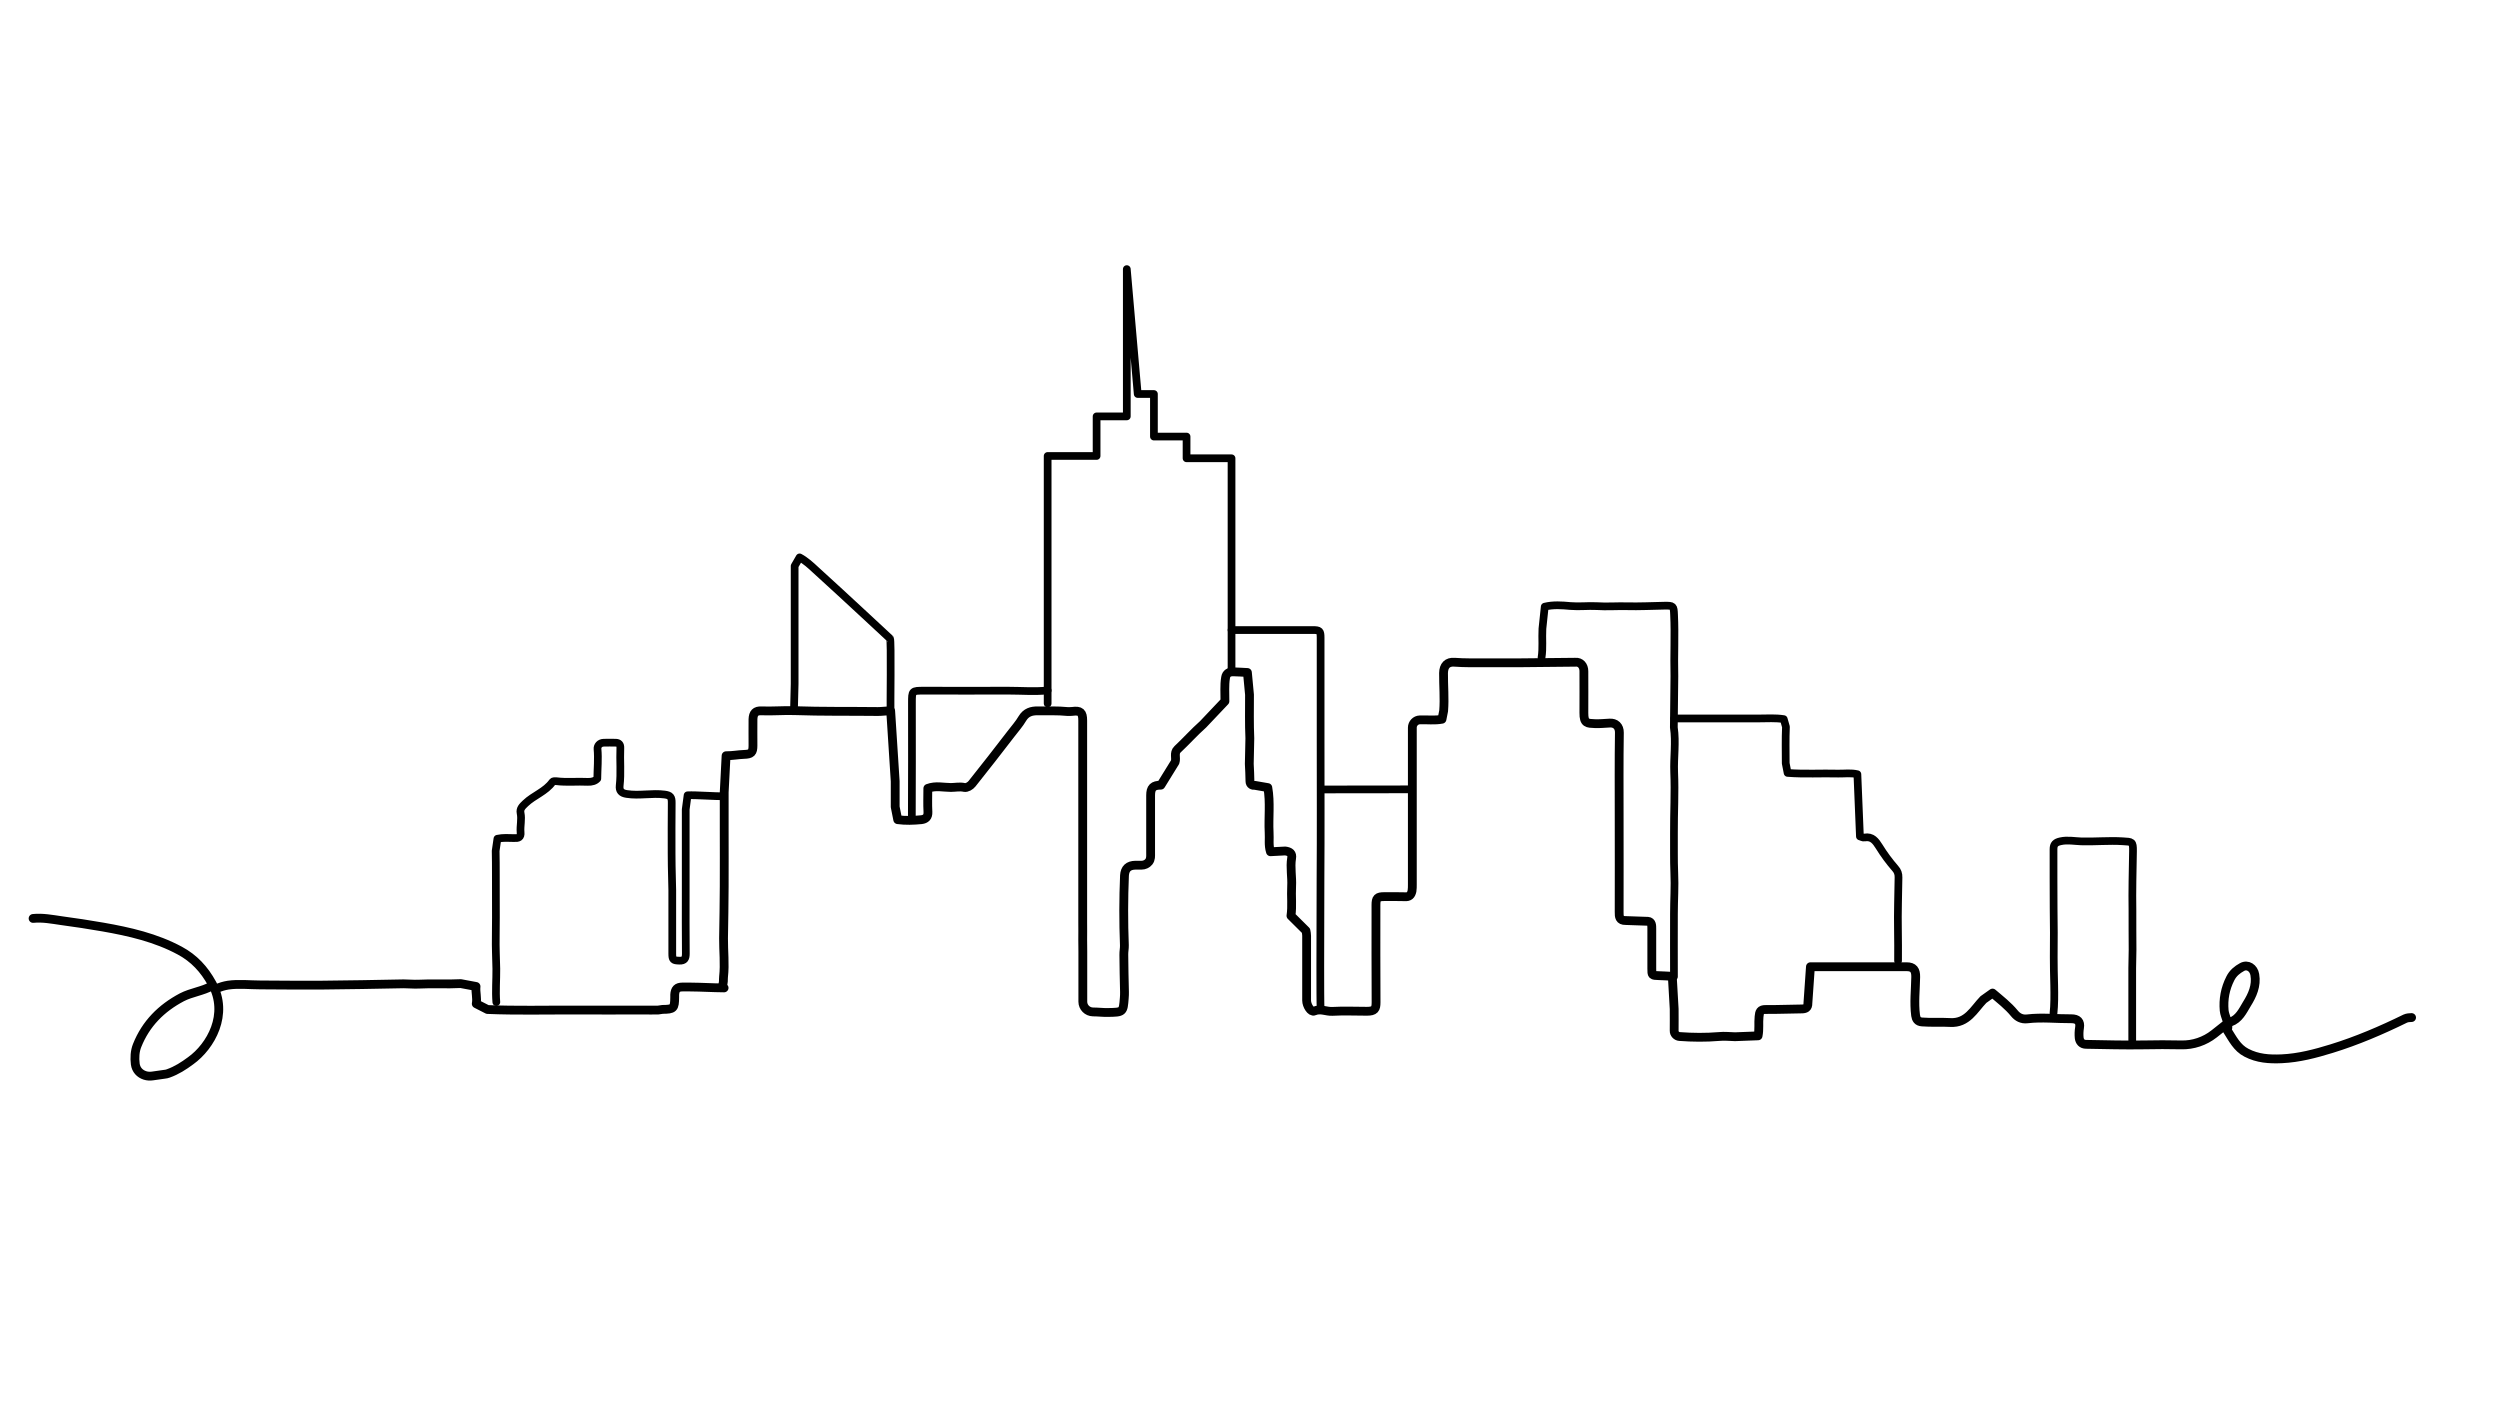 <!--?xml version="1.0" encoding="utf-8"?-->
<!-- Generator: Adobe Illustrator 24.1.0, SVG Export Plug-In . SVG Version: 6.00 Build 0)  -->
<svg version="1.1" id="cityscape" class="cityscape" xmlns="http://www.w3.org/2000/svg" xmlns:xlink="http://www.w3.org/1999/xlink" x="0px" y="0px" viewBox="0 0 2267.7 1275.6" style="enable-background:new 0 0 2267.7 1275.6;" xml:space="preserve" width="2267.7" height="1275.6">
<style type="text/css">
	.st0{fill:none;stroke:#FCFF12;stroke-width:14;stroke-linecap:round;stroke-linejoin:round;stroke-miterlimit:10;}
	.st1{fill:none;stroke:#2F1EFF;stroke-width:7;stroke-linecap:round;stroke-linejoin:round;stroke-miterlimit:10;}
	.st2{fill:none;stroke:#000000;stroke-width:8;stroke-linecap:round;stroke-linejoin:round;stroke-miterlimit:10;}
	.st3{fill:none;stroke:#000000;stroke-width:7;stroke-linecap:round;stroke-linejoin:round;stroke-miterlimit:10;}
</style>
<!-- <path id="yellow_line" class="st0" d="M69.9,873.1c33.4-1,77.9,2.8,98.8,31.7c0.3,0.5,0.8,0.9,1.3,1.4l0,0c1,0.8,1.9,2,2.3,3.3
	c9.3,29.6-13.1,63.2-40.4,75.8c-4.5,2.1-9.5,3-14.4,2.2c-28.5-4.4,3.8-49.4,18.7-60.8c25.3-22.3,60-30,92.4-35.3
	c46-5.9,92.7-5.6,139-2.7c28.8,1.9,53.9-19.1,57.5-47.7c5.5-44.3,1.3-101,66.1-115.4c37.7,2.7,42.8-72.1,70-64.3
	c3.8,1,6.9,4,8.5,7.4c8.3,17.4,22,27.4,42.3,28.1c61.5,12.6,38.2,8.1,70.9-25.1c2.4-2.6,5.8-4.2,9.3-4.8c46.8-7,53.3-37.3,75.7-71
	c31.8-19.1,43.2,12.1,68.6,19.1c70.9,15.7,94.6-29.1,94.7-92.9c-1.4-47.4,51.8-61.6,67.4-100c17.1-60.3,17.5-124.2,22.9-185.5l0,0
	l4.3,42.4l0,0c14.9,20.6,7.8,51.5,23.9,72.3c1.2,1.5,2.4,2.8,3.7,4.2c18.6,18.9,21.7,42.5,22.2,67.2c0.2,13.5,4.1,26.7,11.4,38.1
	c34.9,54.9,44.9,32.1,48.7,141.3c3.6,19.4-2.2,44.7,11.6,60.3c36,46.7,24.8,117.4,40.1,173.3c6.5,24.5,57.2,75.4,58,23.2
	c14.8-46.6,52.6-80.4,47.8-134.8c91.9-229.5,161,35.7,188.5-151.6c1.3-9.1,12-13.2,19.1-7.7l0,0c2.7,2.1,4.4,5.2,4.5,8.7
	c5.8,109.6,189.9,28.6,208.6,142.8c48.7,132.3-14.2,161.6,163.8,185.4l125.5,35c-36.1-120.5,161.4-109,7-0.6l1.7,3.5
	c77.6,20.7,155.4-55.1,225.5-83.7"/>
<path id="blue_right_bottom" class="st1" d="M291.9,848.1c-18.5-0.9-37.7-0.7-55.8-4.1"/>
<path id="blue_left_bottom" class="st1" d="M2217.7,949.8c-16.5,8.7-33.1,20.3-52.3,22.1"/>
<path id="blue_bottom" class="st1" d="M1715.6,975.3c-76.2,0.6-152.6,0.3-229,0"/>
<path id="blue_top_left" class="st1" d="M733.5,478.3c10.3,9.4,18.6,21.7,29.1,30.6"/>
<path id="blue_left_down_bottom" class="st1" d="M80,907.4c3.3,12.6-2.1,22.8-8.4,33.1"/>
<path id="blue_right_top" class="st1" d="M1838.2,749.9c2.4,13.5,1.4,27.3,4.1,40.7"/>
<path id="blue_top_top" class="st1" d="M1039.8,259.4c0.6,10.5,1.2,20.9,1.7,31.4"/>
<path id="blue_top_right" class="st1" d="M1533.1,534.3c3.4-0.3,6.2,1.6,9.3,2.3"/> -->
<path id="building_right" class="path st3 svg-elem-1" d="M1934.1,934.3c0,45.3,0-47.9,0-56l0.3-16.9c-0.2-11.9,0-23.6-0.1-35.4
	c-0.3-18,0.2-36,0.5-54c0.1-8.7-0.8-8.4-9.3-8.9c-12.7-0.8-25.2,0.5-37.8,0.1c-6-0.2-12.3-1.5-18.6-0.1c-4.6,1-6.4,2.7-6.4,7.2
	c0.1,17.8-0.1,35.7,0.1,53.5c0.2,14.8,0.3,29.5,0.1,44.2c-0.2,14.8,1.4,36.4-0.2,51.1"></path>
<path id="building_middle" class="path st3 svg-elem-2" d="M1117.1,571.5c27.5,0,46.3,0,73.8,0c6.2,0,7,0.8,7,7c0,30.8,0,61.6,0,92.4
	c0,41.8,0.2,83.7-0.1,125.5c-0.1,13.4,0,26.7-0.1,40.1c0,8.5-0.3,70.4,0.2,78.9"></path>
<path id="building_left_middle_02" class="path st3 svg-elem-3" d="M950.3,626.3c-11.9,1.2-23.6,0.2-35.4,0.2c-25.6,0.1-51.1,0-76.7,0
	c-11,0-11,0-11,11c0,28.1,0.1,78.2-0.1,106.3"></path>
<path id="building_left_middle" class="path st3 svg-elem-4" d="M720.2,644.5c0-5.2,0.6-18.9,0.6-24.2c0-16.5,0-32.9,0-49.4c0-19.2,0-38.4,0-57.5
	l4.5-7.8c5.3,2.8,10.1,7.2,14.6,11.4c14.6,13.2,29.1,26.7,43.6,40.1c8,7.3,15.8,14.8,23.8,22.1c1.3,1.2,0.1,64.2,0.6,65.7"></path>
<path id="background_right_middle" class="path st3 svg-elem-5" d="M1398.3,596.5c1.4-8.7,0.3-17.4,0.8-26.2l2.1-20c7.7-1.9,15.6-1.3,23.2-0.6
	c8,0.7,15.9-0.3,23.8,0.1c9.1,0.6,18.1-0.1,27.3,0.1c11.4,0.3,22.9-0.3,34.3-0.5c8.1-0.1,8.4,0.2,8.7,8.1
	c0.9,18.6-0.2,37.2,0.3,55.8l-0.5,46.5c2,13.5-0.2,27.1,0.3,40.7c0.8,18.4-0.3,36.8-0.2,55.2c0.1,12-0.2,24.1,0.3,36
	c0.6,12.3-0.3,24.8-0.3,37.2c-0.1,15.7,0,41.3,0,57"></path>
<path id="background_right_buildings" class="path st3 svg-elem-6" d="M1518.7,651.7c7,0,69.6,0,76.6,0c7.6,0,15.1-0.6,22.7,0.6l2,7
	c-0.5,11-0.2,22.1-0.2,33.1l1.7,8.7c15.3,1.2,30.6,0.2,45.9,0.6c5.8,0.1,11.6-0.8,17.4,0.6l2.3,56.4c1.4,0.3,2.8,1.3,4.1,1
	c7.1-1.3,10.3,3.4,13.4,8.3c4.3,7,9.2,13.6,14.6,19.8c2.1,2.3,3,5,2.9,8.1c-0.2,15.9-0.8,31.7-0.5,47.7c0.2,9.3,0.1,18.6,0.1,27.9"></path>
<path id="line_-_background" class="path st3 svg-elem-7" d="M1278.7,716c-8.4,0.1-70.8,0.1-79.1,0.1"></path>
<path id="background_letft_building" class="path st3 svg-elem-8" d="M656.8,722.2c-8.1,0.3-25-1.2-33.1-0.8l-1.7,12.8c0,25.2,0,50.3,0,75.5
	c0,18.4-0.1,36.8,0.1,55.2c0,4.3-0.9,6.7-5.9,6.5c-5.6-0.2-6.4-0.7-6.4-6.5c0-19.2,0-38.4,0-57.5c0-7.3-0.5-14.8-0.5-22.1l-0.1-11
	c0-15.3-0.1-30.6,0.1-45.9c0.1-5.5-1.2-7-6.5-7.7c-11.4-1.5-22.9,1.3-34.3-0.5c-4.9-0.7-6.9-2.9-6.4-7.6c1.3-11.4,0.1-22.9,0.6-34.3
	c0.1-3-1.3-4.5-4.1-4.6c-3.7-0.1-7.3-0.1-11,0c-3.7,0.1-5.9,2.9-5.6,5.8c0.8,8.8-0.1,17.7-0.2,26.8c-2,2.2-5,3-8.7,2.9
	c-9.5-0.5-18.9,0.6-28.5-0.6c-1.2-0.1-2.9-0.1-3.4,0.6c-6.3,8.9-17,12.2-24.6,19.5c-2.8,2.7-5.2,4.9-4.4,8.8
	c1.2,5.8-0.5,11.6,0,17.4c0.5,4.9-2.1,5.5-5.9,5.3c-5-0.1-10.1-0.5-15.1,0.6l-1.6,11c0.3,14.3,0.1,28.7,0.2,43
	c0,11.6,0.1,23.2-0.1,34.9c-0.2,9.6,0.3,19.4,0.5,29.1c0.1,10.1-0.8,20.1,0,30.2"></path>
<polyline id="highestbuilding" class="path st3 svg-elem-9" points="950.3,638.1 950.3,413.6 994.7,413.6 994.7,377.7 1022.1,377.7 1022.1,244.1 
	1032,357.4 1046.7,357.4 1046.7,396 1076.3,396 1076.3,415.7 1117.1,415.7 1117.1,609.2 "></polyline>
<path id="outline" class="st2" d="M2187.5,923c-2,0.1-3.8,0.1-5.8,1c-21.6,10.6-43.8,20.1-66.8,27.2c-14.6,4.5-29.6,8.5-45.2,9.2
	c-11.3,0.5-21.9-0.2-32-5.5c-8.6-4.4-12.6-12.8-17.4-20.3c2.2-6.5-2.2-12-2.8-18c-0.9-10.1,0.9-19.9,5.6-29.1
	c2.4-4.8,6.2-7.9,10.6-10.3c5.1-2.8,10.6,0.8,11.6,6.9c1.7,10-2.2,18.6-7.2,26.6c-3.8,6.3-7.1,13.6-15,16.4c-0.3,0.1-0.8,0-1.2,0
	l-13.5,10.7c-8.5,6.7-19.1,10.3-29.9,10c-0.1,0-0.1,0-0.2,0c-11.3-0.3-22.4-0.2-33.7,0c-17.4,0.3-34.9-0.2-52.3-0.5
	c-4,0-5.9-2.6-6.3-5.8c-0.3-3-0.2-6.2,0.3-9.3c0.9-5.5-1.7-8.1-7.4-8.1c-13.4,0.1-26.7-1.5-40.1,0.1c-5,0.6-8.8-1.6-11.5-4.9
	c-5.8-7.1-13-12.6-19.9-18.5l-8.3,5.9c-8.6,8.9-14.6,21.7-30.1,20.8c-8.5-0.5-17.1,0.2-25.6-0.5c-4.1-0.3-5.3-2.7-5.8-5.9
	c-1.5-11.6-0.1-23.2,0.1-34.9c0.1-6.3-2-9.3-8.3-9.3c-12.4,0-24.8,0-37.2,0c-16.6,0-33.4,0-50,0l-2.3,33.1c0.1,4.2-2.1,5.2-5.8,5.2
	c-10.8,0.1-21.7,0.6-32.5,0.5c-5-0.1-5.6,2.2-6,6.5c-0.6,5.8,0.3,11.7-0.9,17.4l-20.9,0.8c-4.8-0.1-9.6-0.7-14.5-0.2
	c-12,1-23.9,0.9-35.9,0c-2.7-0.2-4.9-2.6-4.8-5.2c0-6.6,0.1-13.1,0-19.8l-1.7-29.6c-4.1-0.2-8.1-0.5-12.2-0.6
	c-6.4-0.2-6.4-0.2-6.4-6.4c0-12,0-24.1,0-36c0-2.9,0.1-6.6-3.5-6.9l-20.3-0.7c-5.5,0.1-5.9-3.4-5.8-7.7c0.1-28.2,0-56.6,0-84.8
	c0-25.9-0.2-52,0.2-77.9c0.1-5.8-3.6-9.1-8.9-8.7c-4.4,0.2-8.9,0.7-13.4,0.5c-6.7-0.3-10,0-9.9-9.8c0.1-12.6,0-25.2,0-37.8
	c0-4.9-3.1-8.5-7.6-8.1l-49.4,0.5c-11,0-22.1,0-33.1,0c-9.1,0-18.2,0.2-27.3-0.5c-6.4-0.5-9.8,3.1-9.9,9.8
	c-0.1,11.4,1,22.9,0.1,34.3l-1.5,7.6c-6.7,1.3-13.5,0.3-20.2,0.6c-3.7,0.1-6.7,3.3-6.7,7c0,47.4,0,95,0,142.4c0,2,0,3.8-0.3,5.8
	c-0.8,3.8-2.6,5.5-6.5,5.2c-6.2-0.2-12.4-0.1-18.6-0.1c-6.3,0-7.6,1.3-7.6,7.6c0,29.4-0.1,58.9,0.1,88.3c0,6-1.2,8.1-8.3,8.1
	c-10.5,0-20.9-0.5-31.4,0.1c-5.5,0.3-10.6-2.8-16.4-0.3c-2.9,1.3-6.9-5-6.9-9.6c0-19.5,0-39.2,0-58.7c0-1.5-0.3-3.1-0.6-4.6
	l-13.6-13.5c1.3-8.8,0.1-17.8,0.6-26.7c0.5-8.5-1.4-17.1,0-25.6c0.7-4.2-1.4-5.9-5.8-6.5l-13.4,0.7c-1.9-5.9-0.8-11.7-1.2-17.5
	c-0.7-13.6,1.2-27.2-1.2-40.7l-11.6-2c-2.2,0.2-4.6-0.6-4.6-3.8c-0.1-5.2-0.3-10.5-0.6-15.7l0.5-23.2c-0.6-13.1-0.3-26.4-0.3-39.5
	l-1.9-20.2c-4.3-0.2-8.5-0.5-12.8-0.6c-3.6-0.1-6.4,1.3-7,5.2c-1.2,7.1-0.5,14.3-0.6,21.5l-19.8,20.9c-8.1,7.2-15.3,15.3-23.2,22.7
	c-3.5,3.3-0.9,7.8-2.2,11.6l-12.9,20.9c-6.9,0-9.3,2.3-9.3,9.3c0,17.4,0,34.9,0,52.3c0,2.7,0.3,5.5-1.6,7.9c-1.6,2-4.1,3.1-6.6,3.1
	c-1.9,0-3.7,0-5.6,0c-6.3,0.1-9.5,3.1-9.9,9.3c-0.9,21.2-0.9,42.2-0.1,63.3c0.1,2.9-0.6,5.8-0.5,8.7c0.1,11.3,0.3,22.4,0.6,33.7
	c0,1.5,0,4.1-0.2,5.6c-1,12.7-0.9,12.8-14.9,13c-4.5,0.1-8.9-0.5-13.5-0.5c-5.1-0.1-9.2-4.2-9.2-9.3c0-15.1,0-30.2,0-45.3l-0.1-11
	c0.1-5.2,0-10.5,0-15.7c0-18,0-36,0-54c0-43,0-86,0-129c0-7.4-2-9.3-9.5-8.3c-1.3,0.1-3.3,0.2-4.4,0.1c-8.9-0.9-17.8-0.5-26.7-0.6
	c-5.9-0.1-10.7,1.3-14.1,6.9c-2.9,5-6.9,9.4-10.3,13.9c-11.6,15.2-23.5,30.3-35.4,45.3c-1.6,2-4.6,3.8-6.9,3.4c-4.2-1-8.3,0-12.3,0
	c-6.7,0-13.7-1.9-20.9,0.8c0,7.1-0.3,14.3,0.1,21.4c0.2,4.6-2,6.5-5.9,7c-7.2,0.7-14.3,1-21.5,0l-2.3-11.6c0-7.8,0-15.5,0-23.2
	l-4.1-63.9c-4.4,0-7.8,0.6-11.6,0.6c-25.3-0.3-50.8,0.1-76.1-0.8c-9.8-0.3-19.8,0.6-29.6,0.2c-5.3-0.2-7.4,2.1-7.6,7.6
	c-0.1,7.9,0,15.9,0,23.8c0,6.5-1.5,7.9-8.1,8.1c-5.5,0.2-9.9,1.2-16.3,1.2l-1.7,33.1c0,8.4,0,16.6,0,25v8.1c0,17.4,0.1,34.9,0,52.3
	c-0.1,15.7-0.3,31.4-0.6,47.1c-0.1,11.6,1.3,23.2,0,34.9c-0.3,2.8,0.3,5.6-1.2,8.1l1.7,2c-11.6-0.1-19.2-0.7-30.8-0.8
	c-2.3,0-4.6,0-7,0c-4.8,0-6.7,2-7,7c0,0.8,0,1.5,0,2.3c-0.1,10.1-0.9,10.9-11,11l-4.1,0.6c-4.4,0.1-8.9,0-13.4,0
	c-20.9,0-41.8,0.1-62.8,0c-26.2-0.1-52.3,0.6-78.5-0.5l-10.2-5.2c1-5.3-0.8-10.5-0.2-15.7l-13.9-2.6c-12.8,0.7-25.6-0.2-38.4,0.5
	c-4.5,0.2-8.9-0.3-13.4-0.3c-25.2,0.5-50.3,1-75.5,1.2c-18.2,0.1-36.4-0.1-54.6-0.2c-9.6,0-19.4-1.2-29.1,0.2
	c-3.7,0.6-7.1,1.7-10.5,3l-4.1-2.3c-8.6,4.8-18.6,5.8-27.3,10.3c-18.7,9.9-32.7,23.9-40.6,43.7c-2.1,5.2-2.4,11.2-1.7,16.9
	c0.7,5.2,4.1,8.8,8.8,10.3c2.2,0.7,4.5,0.8,6.7,0.5l11.3-1.6c1-0.1,2.1-0.3,3.1-0.7c7.6-2.7,14.1-6.9,20.3-11.5
	c18.4-13.2,34.8-42.3,19.5-69.9c-7.2-13.2-16.5-23.1-29.3-30c-21.7-11.7-45.7-17.2-69.7-21.4c-12.6-2.2-25.1-4.1-37.8-5.8
	c-8.4-1.2-17-2.9-25.6-2"/>
</svg>
